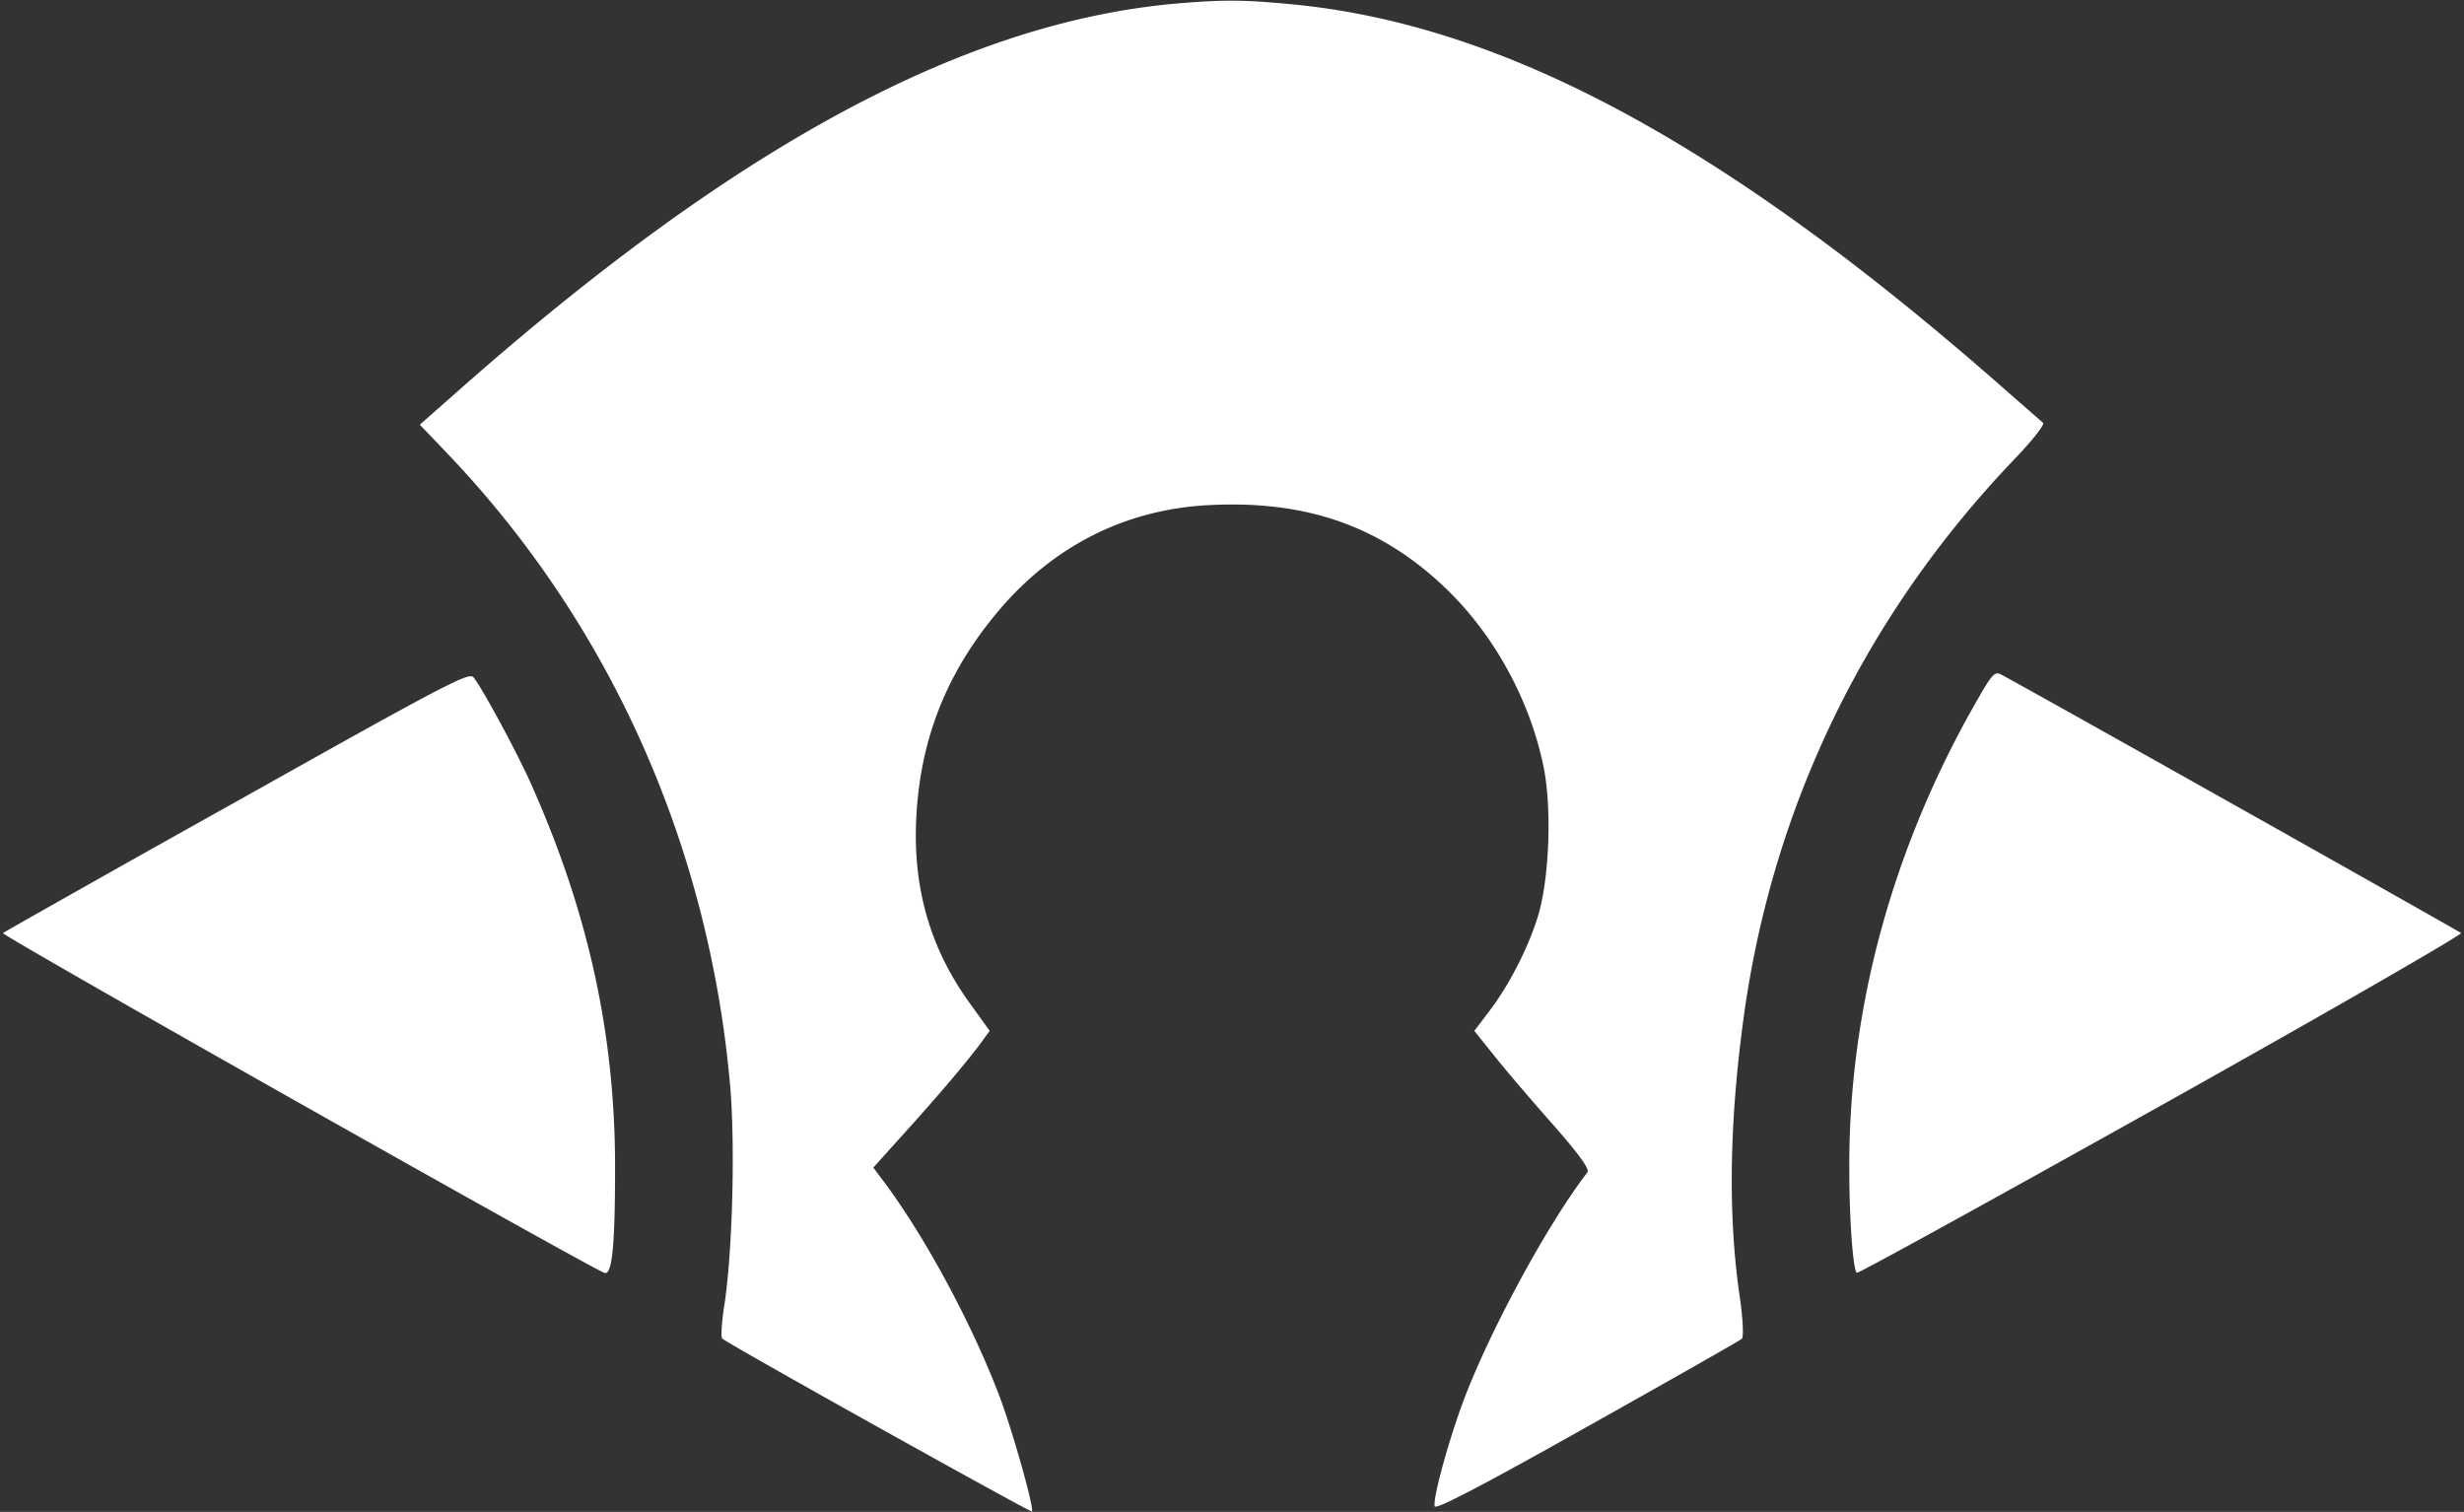 <svg xmlns="http://www.w3.org/2000/svg" viewBox="0 0 665 408"><rect x="0" y="0" width="665" height="408" fill="#333333" stroke="none"/><path d="M317 1c12.8-1.1 18.4-1.1 31 .1 57.8 5.3 118.3 38 194 104.8 4.7 4.1 8.9 7.8 9.4 8.2.5.5-3.1 5-8 10.1-40 41.9-65 93.4-72.8 150.3-3.9 28.5-4.3 53.9-1 75.9.8 5.7 1 10.4.5 10.9-.4.4-19.2 11.1-41.7 23.7-29 16.3-41 22.5-41.2 21.5-.37-1.556 1.676-9.87 4.389-18.548l.26-.827.264-.828.267-.829c.18-.551.361-1.102.544-1.65l.275-.82.139-.408.278-.812c.326-.943.655-1.872.984-2.778 6.9-18.8 22.8-48.3 33.8-62.6.7-.8-2-4.6-9-12.6a686.507 686.507 0 0 1-4.922-5.615l-.778-.898-.776-.898c-3.74-4.336-7.307-8.567-9.324-11.089l-5.7-7.1 4.1-5.4c5.3-7 10.3-16.7 13-25.3 3.1-9.9 3.9-29.1 1.6-40.5-3.7-18.2-13.5-36-26.8-48.6-17.3-16.4-37.2-23.4-63.2-22.1-23.6 1.1-44 11.8-59.2 31.1-12.6 15.8-19.1 33.2-20.1 53.2-1 18.9 3.7 35.3 14.4 50.1l5.4 7.5-2.7 3.7c-4 5.3-11.7 14.4-20.8 24.4l-7.9 8.8 2.921 3.895c10.972 14.73 23.298 37.513 30.779 56.905 1.19 3.026 2.704 7.601 4.156 12.353l.255.84c.128.421.255.843.38 1.264l.25.842c2.448 8.273 4.472 16.23 4.059 16.702-.196.147-20.032-10.775-40.332-22.095l-3.73-2.081c-19.87-11.097-39.058-21.949-39.538-22.525-.4-.4-.1-4.8.7-9.7 2.1-14.5 2.8-42.2 1.5-58-5.6-64.6-31.9-124-75.3-170l-8.5-8.9 10.1-8.9C198.1 39.6 259.9 6.2 317 1ZM64 216.2c56.5-31.7 62.6-34.9 63.8-33.4 2.5 3.1 11.9 20.6 15.5 28.7C158.8 246.2 166 279.1 166 315c0 21.4-.8 29.3-2.9 28.5C158.2 341.6.2 252.4.8 251.8c.4-.3 28.8-16.4 63.2-35.6Zm469.7-27.4c4-7 4.7-7.7 6.5-6.7 4.23 2.256 31.765 17.678 59.816 33.443l3.582 2.013c30.44 17.114 60.347 33.989 60.602 34.244.4.4-36 21.4-80.9 46.5a14213.41 14213.41 0 0 1-28.18 15.713l-3.564 1.98c-29.362 16.313-50.231 27.732-50.456 27.507-1-1.1-2-14.2-2-28-.2-43.4 11.7-86.9 34.6-126.7Z" fill="white" fill-rule="nonzero"/></svg>

